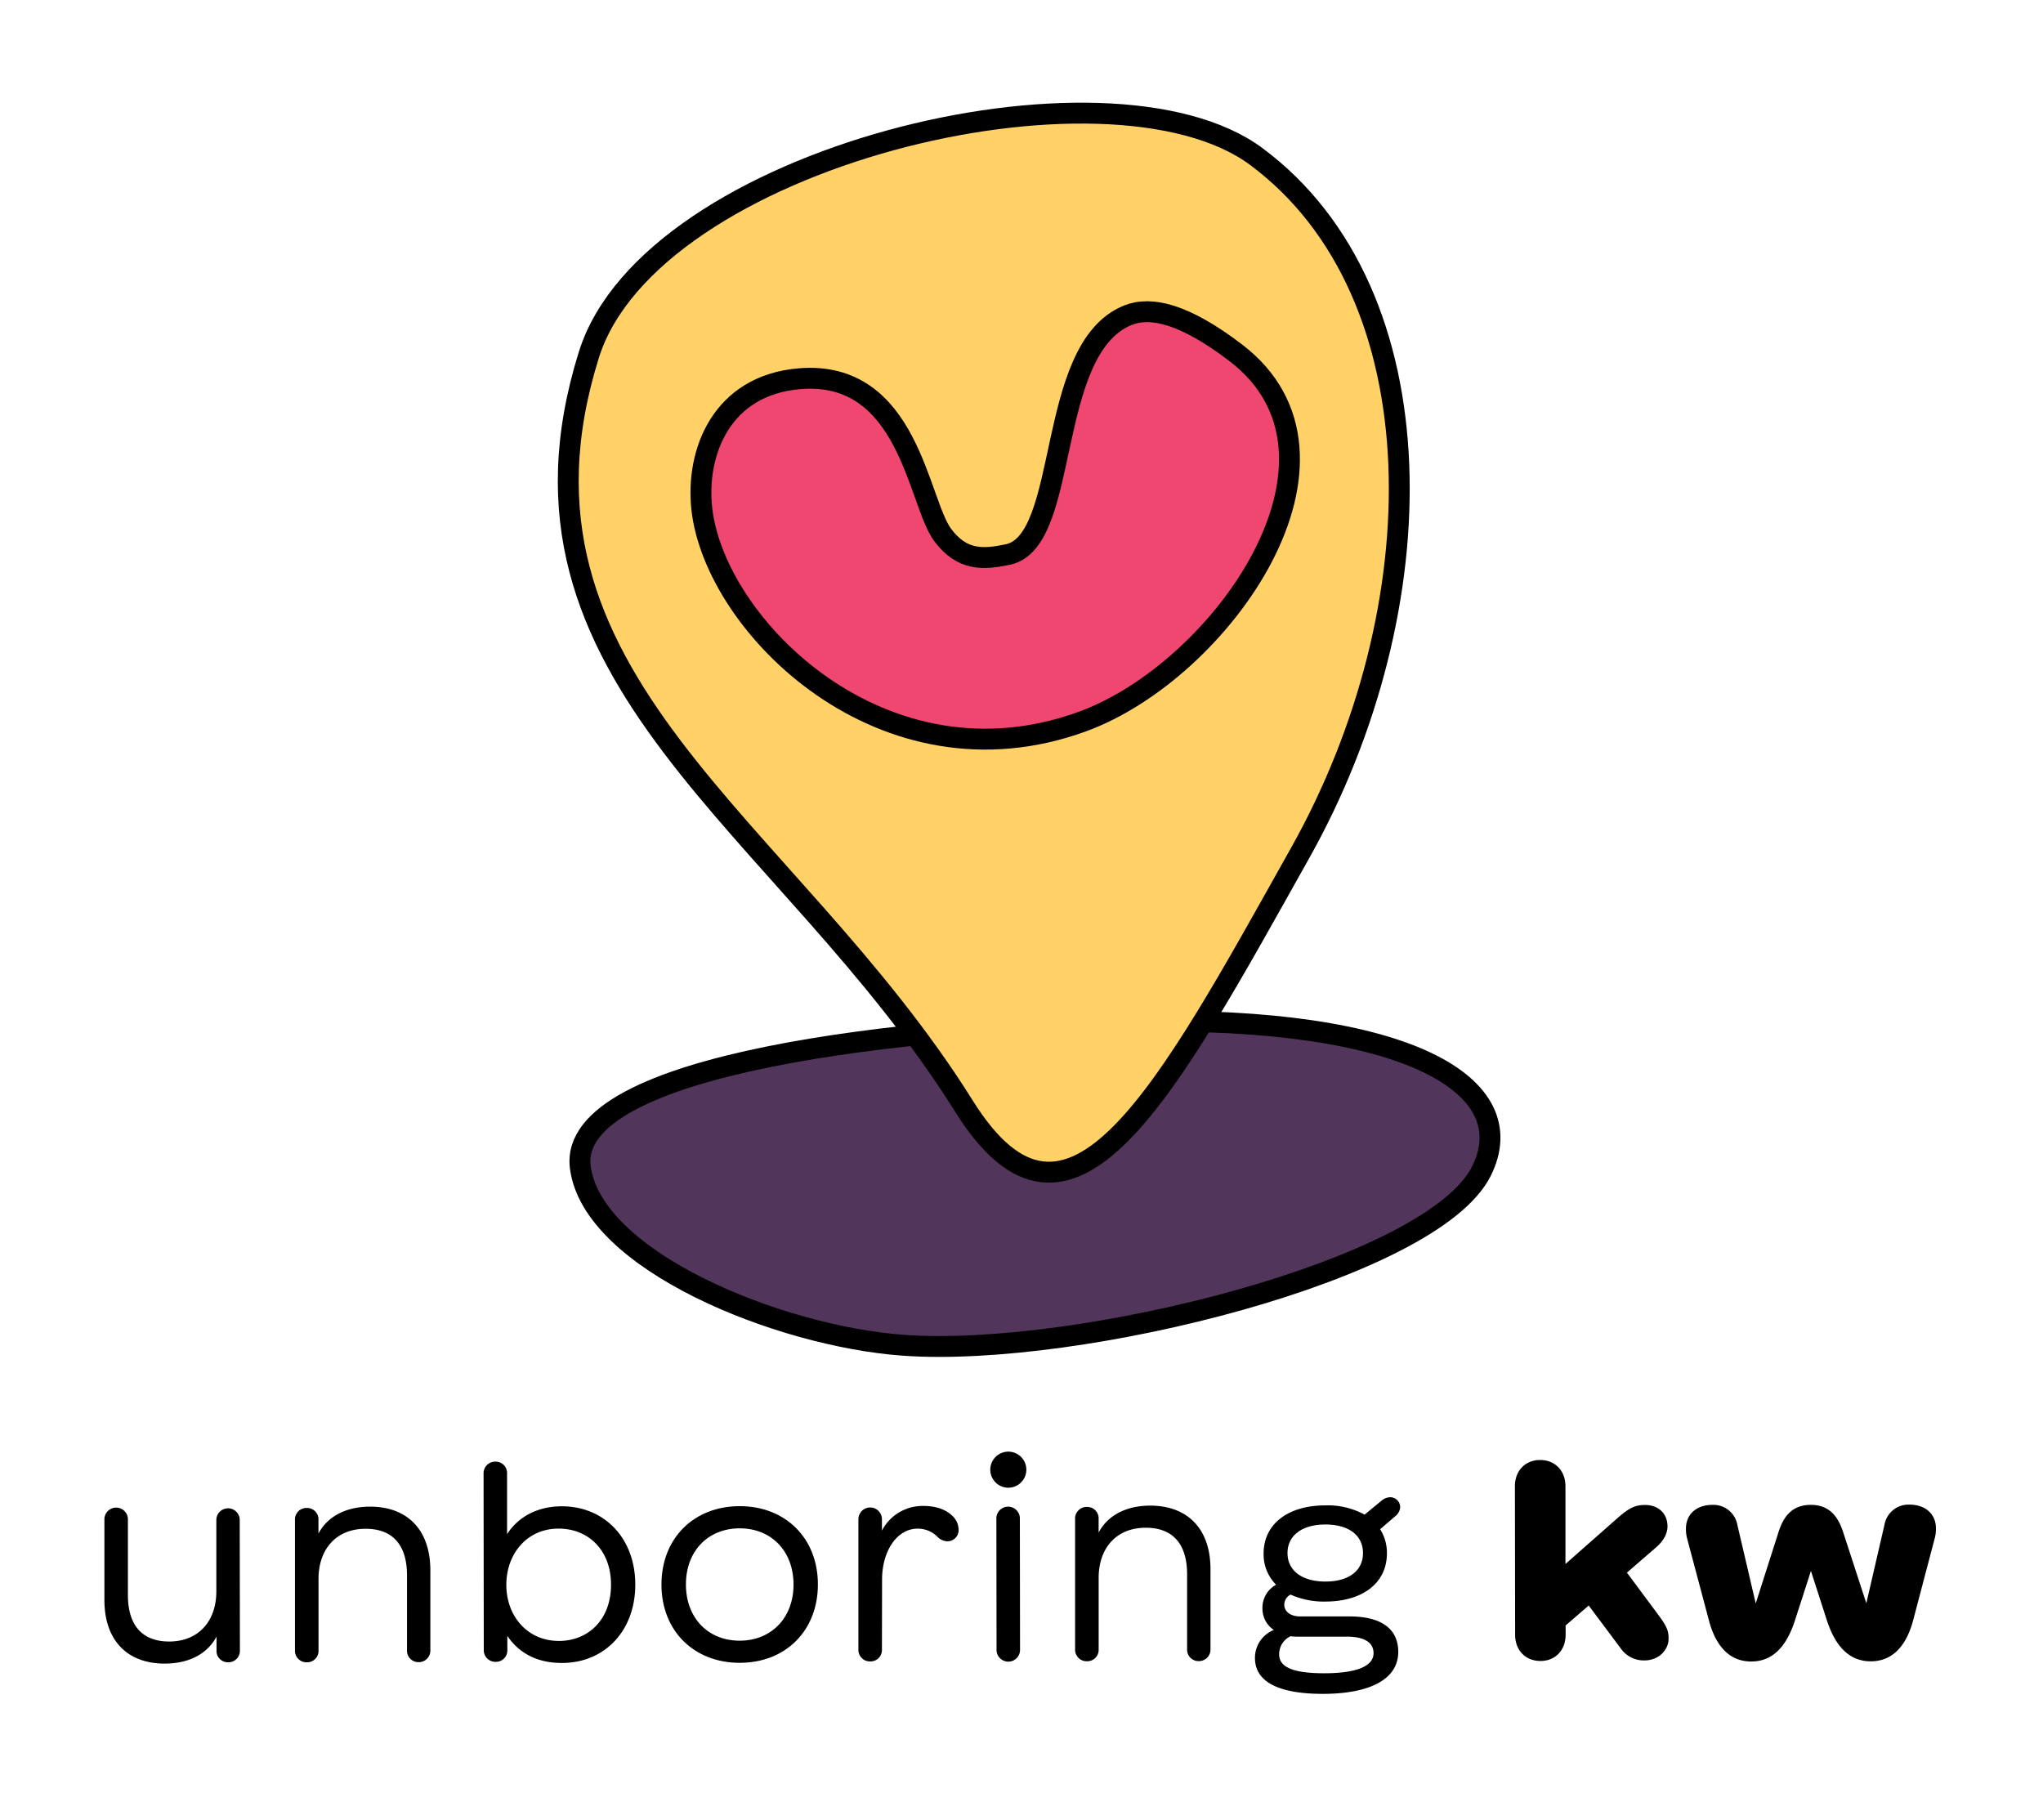 <svg id="Layer_1" data-name="Layer 1" xmlns="http://www.w3.org/2000/svg" viewBox="0 0 587 523"><defs><style>.cls-1{fill:#51355a;}.cls-1,.cls-2,.cls-3{stroke:#000;stroke-miterlimit:10;stroke-width:6px;}.cls-2{fill:#ffd166;}.cls-3{fill:#ef476f;}</style></defs><path d="M68.88,436.72l.05,37.41a3.31,3.31,0,0,1-3.38,3.46,3.27,3.27,0,0,1-3.34-3.45v-3.92c-2.63,4.93-7.87,7.73-14.85,7.74C36.72,478,30,471.43,30,459.71l0-23a3.38,3.38,0,1,1,6.75,0l0,21.53c0,9.2,4.55,13.38,11.85,13.38,8.46,0,13.57-5.88,13.56-14.42l0-20.49a3.36,3.36,0,1,1,6.72,0Z"/><path d="M84.75,474.11l0-37.41a3.3,3.3,0,0,1,3.41-3.45,3.26,3.26,0,0,1,3.34,3.44v3.92c2.6-4.93,7.91-7.73,14.82-7.74,10.63,0,17.31,6.54,17.33,18.26l0,23a3.32,3.32,0,0,1-3.37,3.42,3.28,3.28,0,0,1-3.34-3.41l0-21.54c0-9.2-4.56-13.38-11.9-13.37-8.45,0-13.53,5.88-13.52,14.41l0,20.49a3.27,3.27,0,0,1-3.33,3.46A3.31,3.31,0,0,1,84.75,474.11Z"/><path d="M145.77,470v4a3.28,3.28,0,0,1-3.34,3.46A3.34,3.34,0,0,1,139,474l-.06-50.6a3.33,3.33,0,0,1,3.41-3.46,3.27,3.27,0,0,1,3.34,3.45l0,17.38c3.41-5.24,9.07-8,15.74-8,12.15,0,21.09,9.09,21.1,22.48s-8.89,22.51-21,22.53C154.82,477.82,149.31,475.27,145.77,470Zm14.79,1.46c8.34,0,15-6,15-16.16s-6.73-16.14-15.08-16.12c-9.08,0-15,7.27-15,16.16S151.48,471.46,160.56,471.45Z"/><path d="M190.05,455.27c0-13.35,9.33-22.52,22.44-22.54S235,441.86,235,455.21s-9.32,22.52-22.44,22.53S190.07,468.62,190.05,455.27Zm22.49,16.11c9,0,15.48-6.5,15.46-16.16s-6.46-16.14-15.5-16.12-15.44,6.5-15.42,16.16S203.5,471.39,212.54,471.38Z"/><path d="M253.4,473.89a3.28,3.28,0,0,1-3.34,3.45,3.31,3.31,0,0,1-3.42-3.44l0-37.41a3.38,3.38,0,1,1,6.76,0v3.26a13.18,13.18,0,0,1,12-7.08c3.57,0,6.4,1.08,8.08,2.71a5.45,5.45,0,0,1,1.94,3.91,3.22,3.22,0,0,1-3.29,3.54,4.33,4.33,0,0,1-2.95-1.47,8,8,0,0,0-5.52-2.17c-6,0-10.23,6.53-10.22,14.64Z"/><path d="M289.71,417.07a5.18,5.18,0,0,1,0,10.36,5.18,5.18,0,1,1,0-10.36Zm-3.38,56.77-.05-37.4a3.38,3.38,0,1,1,6.75,0l.05,37.4a3.38,3.38,0,1,1-6.75,0Z"/><path d="M308.9,473.81l0-37.4a3.32,3.32,0,0,1,3.41-3.46,3.28,3.28,0,0,1,3.35,3.45v3.92c2.6-4.94,7.91-7.74,14.81-7.74,10.64,0,17.32,6.53,17.33,18.25l0,23a3.32,3.32,0,0,1-3.38,3.42,3.28,3.28,0,0,1-3.34-3.41l0-21.54c0-9.19-4.55-13.38-11.89-13.37-8.46,0-13.53,5.88-13.52,14.42l0,20.48a3.28,3.28,0,0,1-3.34,3.46A3.32,3.32,0,0,1,308.9,473.81Z"/><path d="M360.58,476.38A8.61,8.61,0,0,1,366,468.3a7.35,7.35,0,0,1-3.27-6.08,7.58,7.58,0,0,1,3.91-6.92,12.39,12.39,0,0,1-3.58-8.95c0-8.43,6.93-13.83,17.71-13.84a21.92,21.92,0,0,1,11.3,2.66l4.77-3.92a4.12,4.12,0,0,1,2.59-1.09,2.9,2.9,0,0,1,2.88,2.82,3.62,3.62,0,0,1-1.47,2.68l-4.3,3.7a12.59,12.59,0,0,1,1.95,6.94c0,8.42-6.86,13.82-17.68,13.84a23.48,23.48,0,0,1-10-2A3.28,3.28,0,0,0,369,461c0,2,1.75,3.42,4.59,3.41l14.16,0c9.12,0,14,3.56,14,10.19,0,7.64-7.74,12-21.44,12.06C367.47,486.7,360.59,483.25,360.58,476.38Zm19.95,4.36c9.32,0,14.13-2.07,14.12-5.76,0-3.07-2.57-4.77-7.8-4.76l-14.28,0a12,12,0,0,1-1.75-.12,5.67,5.67,0,0,0-3.29,5.21C367.53,479.09,371.76,480.75,380.53,480.74Zm.32-26.35c6.67,0,10.78-3.11,10.77-8.2S387.5,438,380.83,438s-10.9,3.12-10.9,8.2S374.14,454.4,380.85,454.39Z"/><path d="M465.68,473.6l-9.21-12.32L449.84,467v2.68c0,4.42-2.94,7.53-7.24,7.53s-7.26-3.09-7.27-7.51L435.27,427c0-4.42,2.94-7.53,7.25-7.53s7.26,3.09,7.27,7.52l0,22.35,15-13.22c3.48-3.07,5.23-3.73,7.91-3.73,3.64,0,6.4,2.32,6.41,6.12,0,1.75-.81,4-3.45,6.21l-8.21,7.11,9.17,12.33c2.6,3.49,2.8,4.77,2.8,6.67,0,3-2.59,6.21-6.94,6.22A8.06,8.06,0,0,1,465.68,473.6Z"/><path d="M491,465.5l-6.28-23.58a10.61,10.61,0,0,1-.31-2.72c0-4.11,3-6.83,7.59-6.84a7,7,0,0,1,7.19,5.77l5.27,22.54L511,440.21c1.27-4,3.55-7.84,9.26-7.85s8,3.83,9.32,7.83l6.66,20.44,5.21-22.55a7,7,0,0,1,7.17-5.79c4.58,0,7.61,2.7,7.62,6.81a10.51,10.51,0,0,1-.31,2.72l-6.21,23.6c-1.63,6.21-5.11,11.88-12.21,11.89-6,0-10.1-4.06-12.63-11.85l-4.56-14.12-4.56,14.13c-2.51,7.8-6.54,11.88-12.59,11.89C496.1,477.37,492.6,471.67,491,465.5Z"/><path class="cls-1" d="M259.5,386.5c-35.62-2.57-89.34-24.24-92.77-51.16-3.83-30.1,94.83-40.54,159.77-41.84,78.23-1.57,111.36,18.53,99.14,43C411.48,364.79,310,390.14,259.5,386.5Z"/><path class="cls-2" d="M277,317.86c30.41,48.57,57.89-3.83,96.57-72.8C413,174.8,413.89,84.39,361,45c-42.51-31.61-174,.17-191.79,56.89C139.9,195.4,226,236.3,277,317.86Z"/><path class="cls-3" d="M201.65,146.22c-1.8-16.21,5.61-35.54,28.06-37.41,31.43-2.62,34,35.31,41.15,44.9,5.61,7.48,11.64,7.08,18.71,5.61,18.1-3.77,10.54-59.07,34.46-68.74,6.75-2.73,16.48-.32,31,10.75,39.28,29.93-4,91.32-43.92,105.94C253.82,228.23,205.39,179.89,201.65,146.22Z"/></svg>